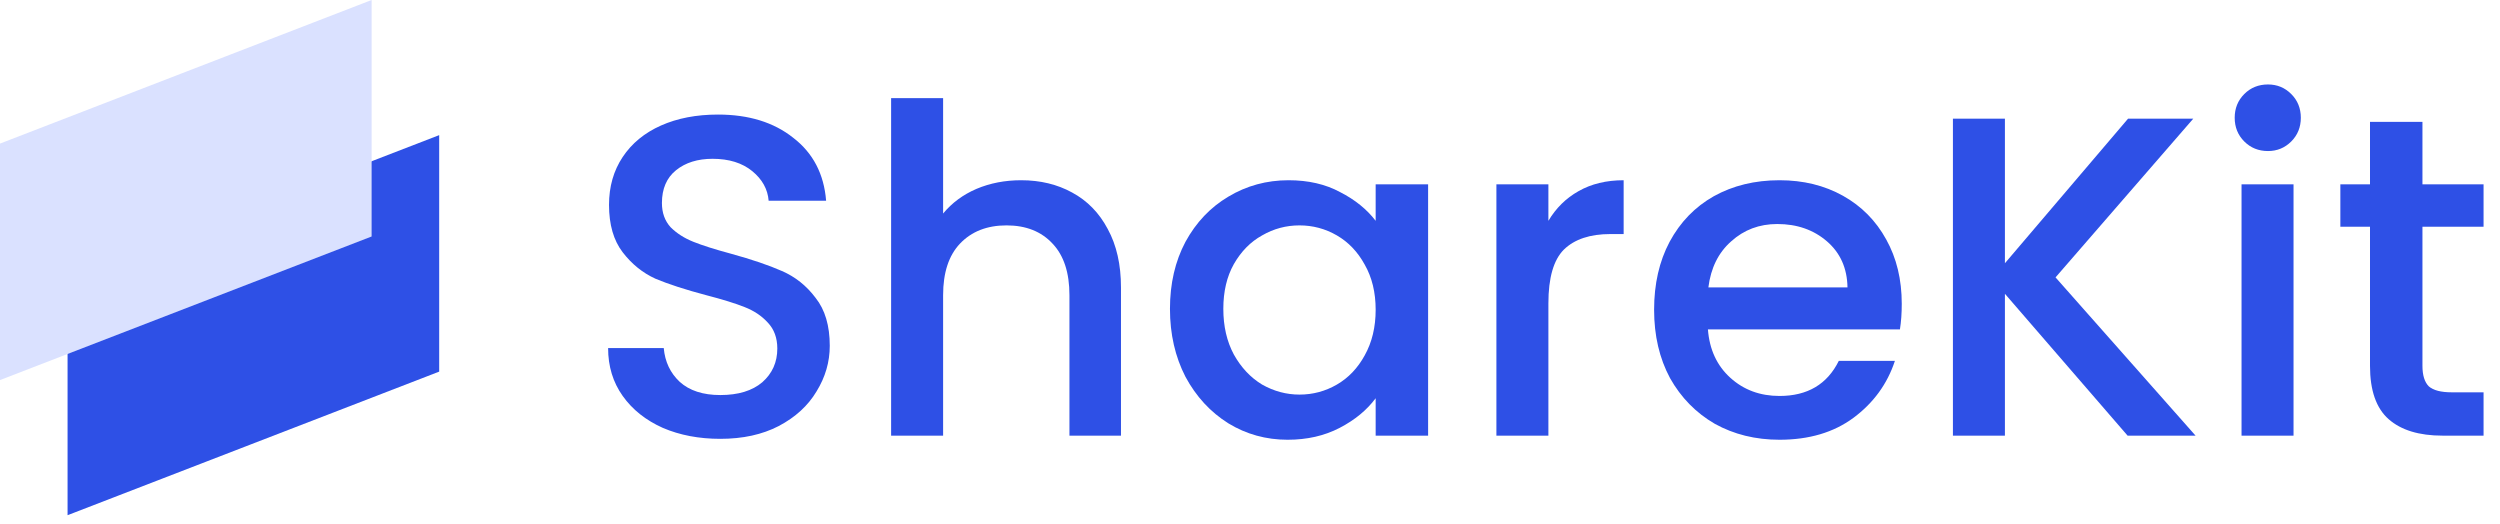 <svg width="148" height="31" viewBox="0 0 148 31" fill="none" xmlns="http://www.w3.org/2000/svg">
<path d="M42.642 25.979C41.382 25.979 40.248 25.763 39.24 25.331C38.232 24.881 37.44 24.251 36.864 23.441C36.288 22.631 36 21.686 36 20.606H39.294C39.366 21.416 39.681 22.082 40.239 22.604C40.815 23.126 41.616 23.387 42.642 23.387C43.704 23.387 44.532 23.135 45.126 22.631C45.72 22.109 46.017 21.443 46.017 20.633C46.017 20.003 45.828 19.49 45.45 19.094C45.09 18.698 44.631 18.392 44.073 18.176C43.533 17.96 42.777 17.726 41.805 17.474C40.581 17.15 39.582 16.826 38.808 16.502C38.052 16.16 37.404 15.638 36.864 14.936C36.324 14.234 36.054 13.298 36.054 12.128C36.054 11.048 36.324 10.103 36.864 9.293C37.404 8.483 38.16 7.862 39.132 7.43C40.104 6.998 41.229 6.782 42.507 6.782C44.325 6.782 45.81 7.241 46.962 8.159C48.132 9.059 48.78 10.301 48.906 11.885H45.504C45.45 11.201 45.126 10.616 44.532 10.13C43.938 9.644 43.155 9.401 42.183 9.401C41.301 9.401 40.581 9.626 40.023 10.076C39.465 10.526 39.186 11.174 39.186 12.02C39.186 12.596 39.357 13.073 39.699 13.451C40.059 13.811 40.509 14.099 41.049 14.315C41.589 14.531 42.327 14.765 43.263 15.017C44.505 15.359 45.513 15.701 46.287 16.043C47.079 16.385 47.745 16.916 48.285 17.636C48.843 18.338 49.122 19.283 49.122 20.471C49.122 21.425 48.861 22.325 48.339 23.171C47.835 24.017 47.088 24.701 46.098 25.223C45.126 25.727 43.974 25.979 42.642 25.979Z" fill="#2E50E6"/>
<path d="M60.449 10.67C61.583 10.67 62.591 10.913 63.473 11.399C64.373 11.885 65.075 12.605 65.579 13.559C66.101 14.513 66.362 15.665 66.362 17.015V25.79H63.311V17.474C63.311 16.142 62.978 15.125 62.312 14.423C61.646 13.703 60.737 13.343 59.585 13.343C58.433 13.343 57.515 13.703 56.831 14.423C56.165 15.125 55.832 16.142 55.832 17.474V25.79H52.754V5.81H55.832V12.641C56.354 12.011 57.011 11.525 57.803 11.183C58.613 10.841 59.495 10.67 60.449 10.67Z" fill="#2E50E6"/>
<path d="M69.262 18.284C69.262 16.79 69.568 15.467 70.18 14.315C70.81 13.163 71.656 12.272 72.718 11.642C73.798 10.994 74.986 10.67 76.282 10.67C77.452 10.67 78.469 10.904 79.333 11.372C80.215 11.822 80.917 12.389 81.439 13.073V10.913H84.544V25.79H81.439V23.576C80.917 24.278 80.206 24.863 79.306 25.331C78.406 25.799 77.38 26.033 76.228 26.033C74.95 26.033 73.78 25.709 72.718 25.061C71.656 24.395 70.81 23.477 70.18 22.307C69.568 21.119 69.262 19.778 69.262 18.284ZM81.439 18.338C81.439 17.312 81.223 16.421 80.791 15.665C80.377 14.909 79.828 14.333 79.144 13.937C78.46 13.541 77.722 13.343 76.93 13.343C76.138 13.343 75.4 13.541 74.716 13.937C74.032 14.315 73.474 14.882 73.042 15.638C72.628 16.376 72.421 17.258 72.421 18.284C72.421 19.31 72.628 20.21 73.042 20.984C73.474 21.758 74.032 22.352 74.716 22.766C75.418 23.162 76.156 23.36 76.93 23.36C77.722 23.36 78.46 23.162 79.144 22.766C79.828 22.37 80.377 21.794 80.791 21.038C81.223 20.264 81.439 19.364 81.439 18.338Z" fill="#2E50E6"/>
<path d="M91.665 13.073C92.115 12.317 92.709 11.732 93.447 11.318C94.203 10.886 95.094 10.67 96.12 10.67V13.856H95.337C94.131 13.856 93.213 14.162 92.583 14.774C91.971 15.386 91.665 16.448 91.665 17.96V25.79H88.587V10.913H91.665V13.073Z" fill="#2E50E6"/>
<path d="M112.584 17.987C112.584 18.545 112.548 19.049 112.476 19.499H101.109C101.199 20.687 101.64 21.641 102.432 22.361C103.224 23.081 104.196 23.441 105.348 23.441C107.004 23.441 108.174 22.748 108.858 21.362H112.179C111.729 22.73 110.91 23.855 109.722 24.737C108.552 25.601 107.094 26.033 105.348 26.033C103.926 26.033 102.648 25.718 101.514 25.088C100.398 24.44 99.516 23.54 98.868 22.388C98.238 21.218 97.923 19.868 97.923 18.338C97.923 16.808 98.229 15.467 98.841 14.315C99.471 13.145 100.344 12.245 101.46 11.615C102.594 10.985 103.89 10.67 105.348 10.67C106.752 10.67 108.003 10.976 109.101 11.588C110.199 12.2 111.054 13.064 111.666 14.18C112.278 15.278 112.584 16.547 112.584 17.987ZM109.371 17.015C109.353 15.881 108.948 14.972 108.156 14.288C107.364 13.604 106.383 13.262 105.213 13.262C104.151 13.262 103.242 13.604 102.486 14.288C101.73 14.954 101.28 15.863 101.136 17.015H109.371Z" fill="#2E50E6"/>
<path d="M125.954 25.79L118.691 17.393V25.79H115.613V7.025H118.691V15.584L125.981 7.025H129.842L121.688 16.421L129.977 25.79H125.954Z" fill="#2E50E6"/>
<path d="M134.265 8.942C133.707 8.942 133.239 8.753 132.861 8.375C132.483 7.997 132.294 7.529 132.294 6.971C132.294 6.413 132.483 5.945 132.861 5.567C133.239 5.189 133.707 5 134.265 5C134.805 5 135.264 5.189 135.642 5.567C136.02 5.945 136.209 6.413 136.209 6.971C136.209 7.529 136.02 7.997 135.642 8.375C135.264 8.753 134.805 8.942 134.265 8.942ZM135.777 10.913V25.79H132.699V10.913H135.777Z" fill="#2E50E6"/>
<path d="M143.409 13.424V21.659C143.409 22.217 143.535 22.622 143.787 22.874C144.057 23.108 144.507 23.225 145.137 23.225H147.027V25.79H144.597C143.211 25.79 142.149 25.466 141.411 24.818C140.673 24.17 140.304 23.117 140.304 21.659V13.424H138.549V10.913H140.304V7.214H143.409V10.913H147.027V13.424H143.409Z" fill="#2E50E6"/>
<path d="M4 16.5L26 8V22L4 30.5V16.5Z" fill="#2E50E6"/>
<path d="M0 8.5L22 0V14L0 22.5V8.5Z" fill="#DAE1FF"/>
</svg>
